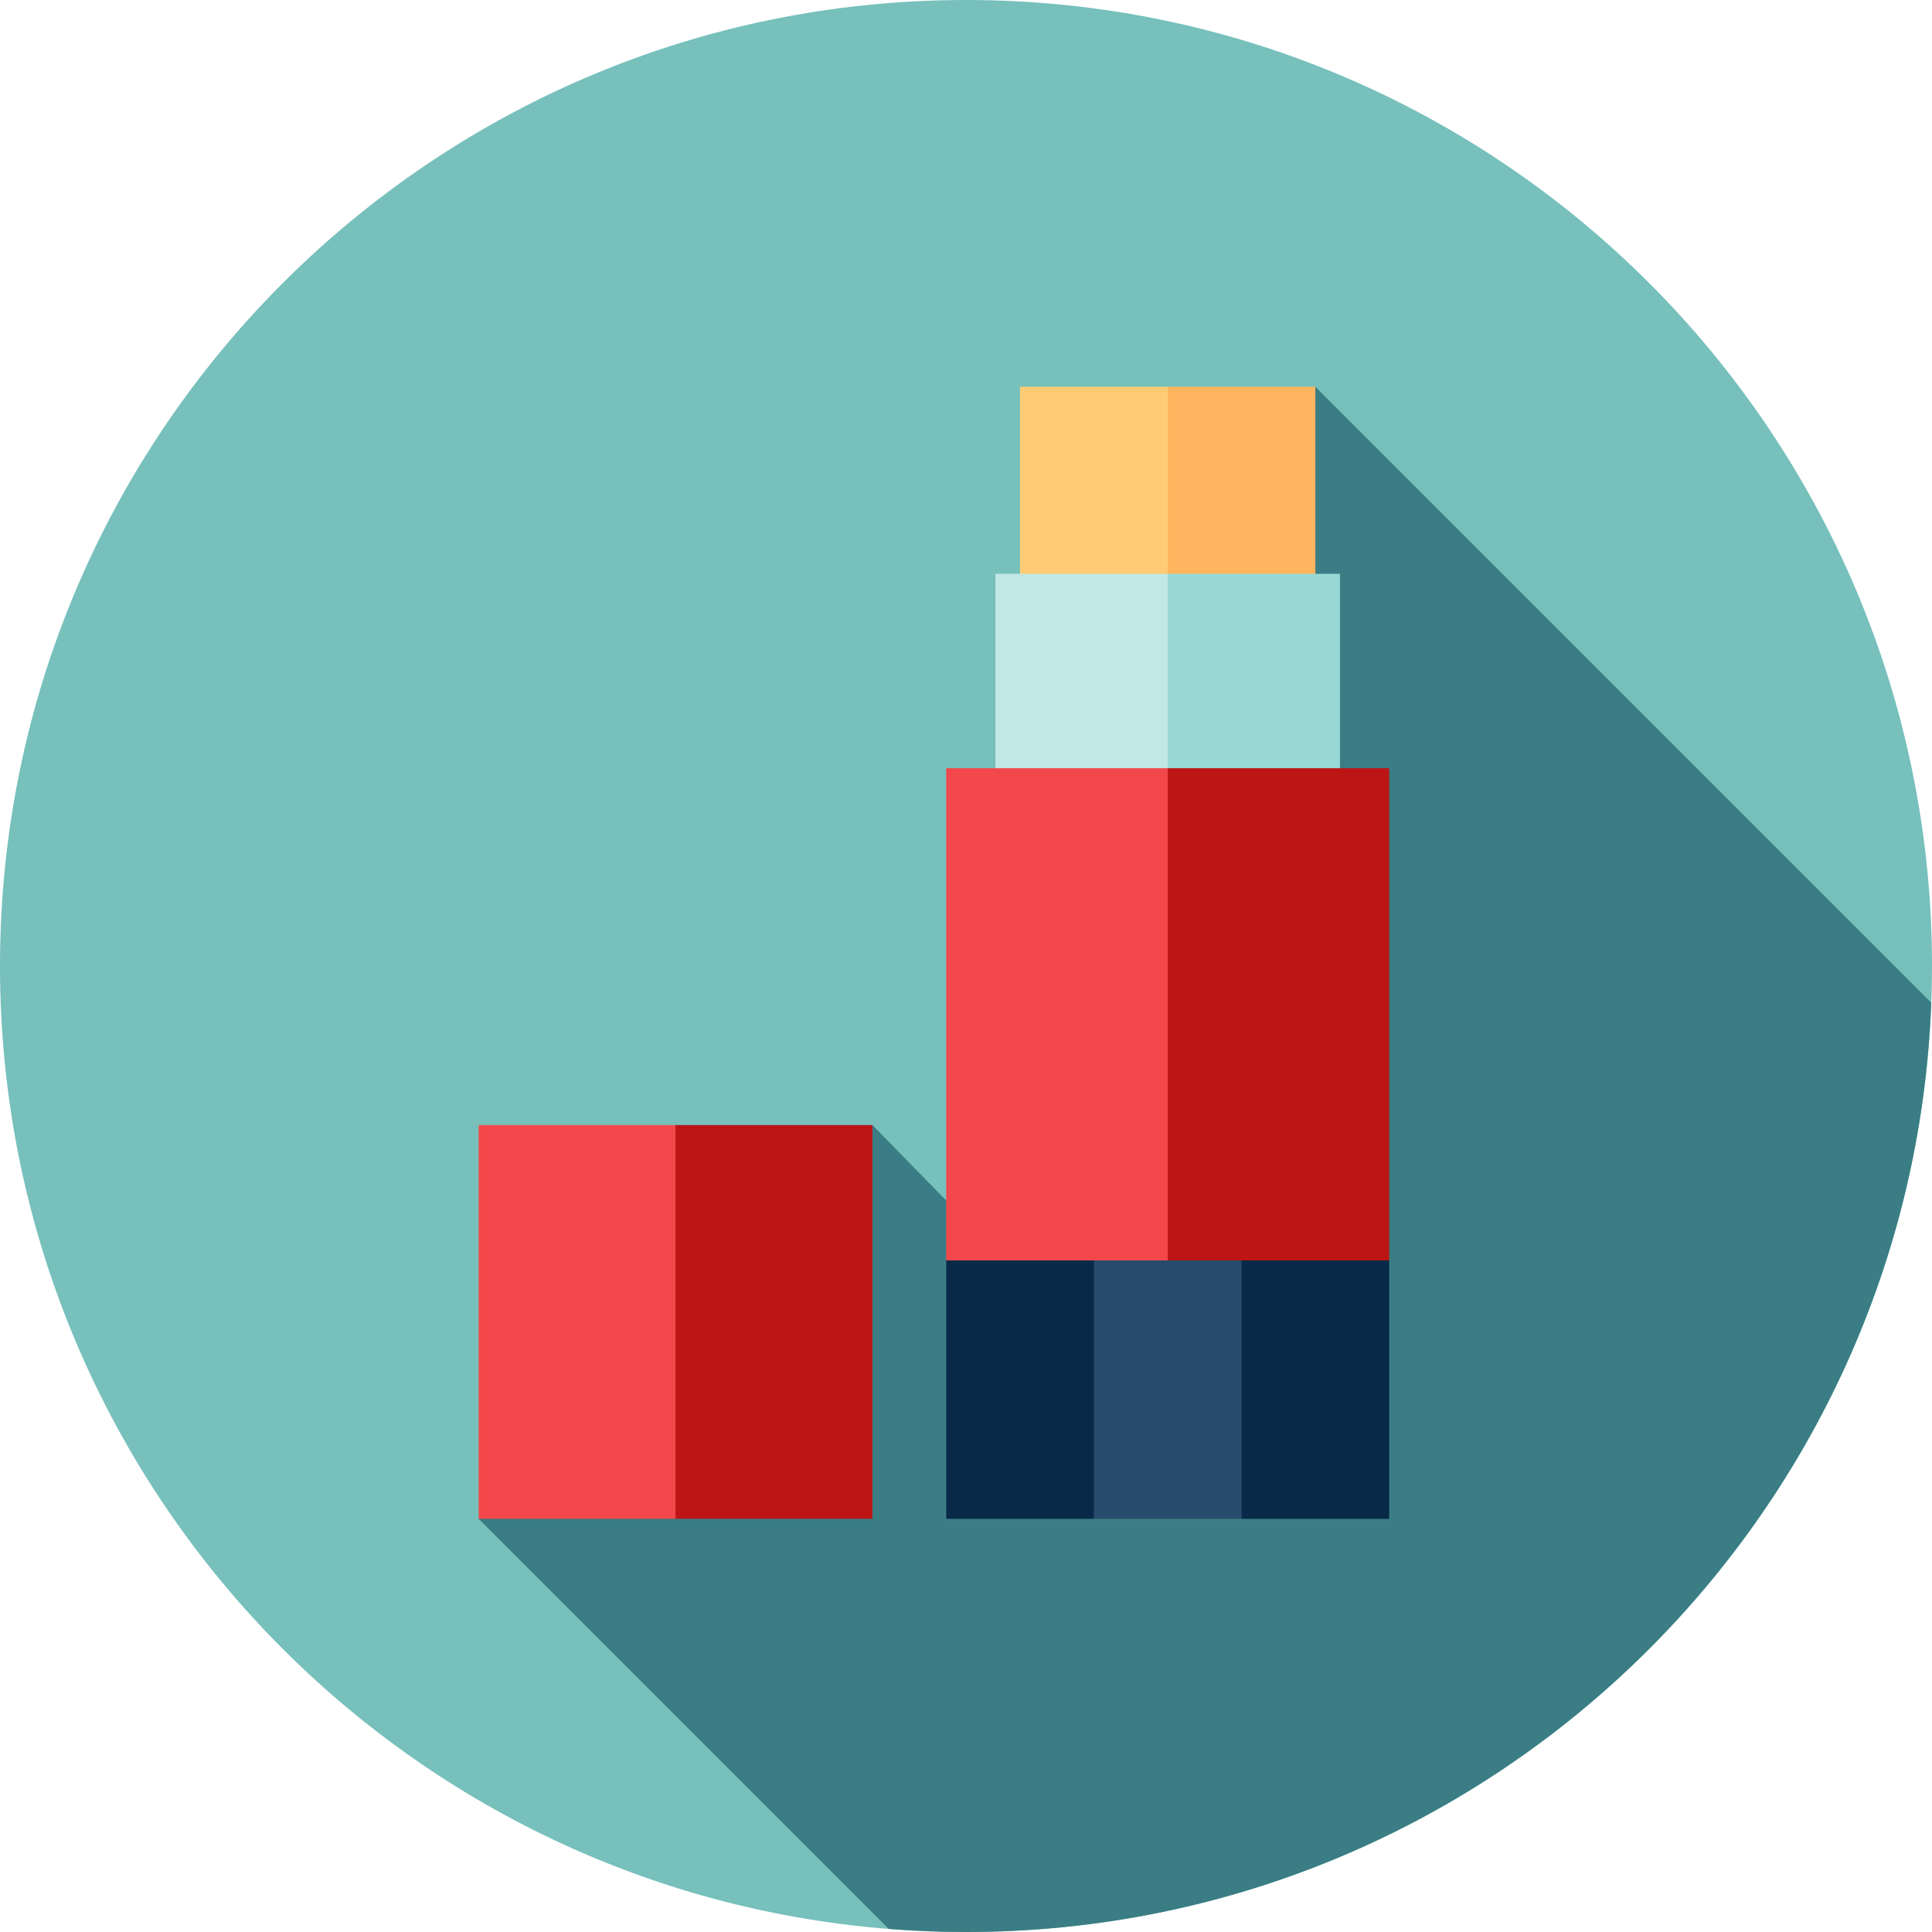 <svg height="512pt" viewBox="0 0 512 512" width="512pt" xmlns="http://www.w3.org/2000/svg"><path d="m512 256c0 141.387-114.613 256-256 256s-256-114.613-256-256 114.613-256 256-256 256 114.613 256 256zm0 0" fill="#77c0bc"/><path d="m511.797 265.711-163.211-163.211-97.824 215.652-19.566-20-104.348 104.348 108.684 108.684c6.754.535 13.578.816 20.469.816 138.133 0 250.691-109.406 255.797-246.289zm0 0" fill="#3b7d84"/><path d="m348.586 102.5v61.957h-52.176l13.043-61.957zm0 0" fill="#ffb55f"/><path d="m270.324 102.5h39.129v61.957h-39.129zm0 0" fill="#ffcc75"/><path d="m355.109 152.066v65.215h-58.699l13.043-65.215zm0 0" fill="#98d9d5"/><path d="m263.805 152.066h45.648v65.215h-45.648zm0 0" fill="#c1e8e6"/><path d="m231.195 298.152v104.348h-52.176l-19.566-52.176 19.566-52.172zm0 0" fill="#bd1515"/><path d="m126.848 298.152h52.172v104.348h-52.172zm0 0" fill="#f2484b"/><path d="m302.934 320.977-13.043 81.523h-39.129v-68.477zm0 0" fill="#082947"/><path d="m368.152 334.023v68.477h-39.133l-13.043-81.523zm0 0" fill="#082947"/><path d="m289.891 320.977h39.129v81.523h-39.129zm0 0" fill="#274b6d"/><path d="m368.152 203.586v130.438h-58.699l-19.562-65.219 19.562-65.219zm0 0" fill="#bd1515"/><path d="m250.762 203.586h58.695v130.438h-58.695zm0 0" fill="#f2484b"/></svg>